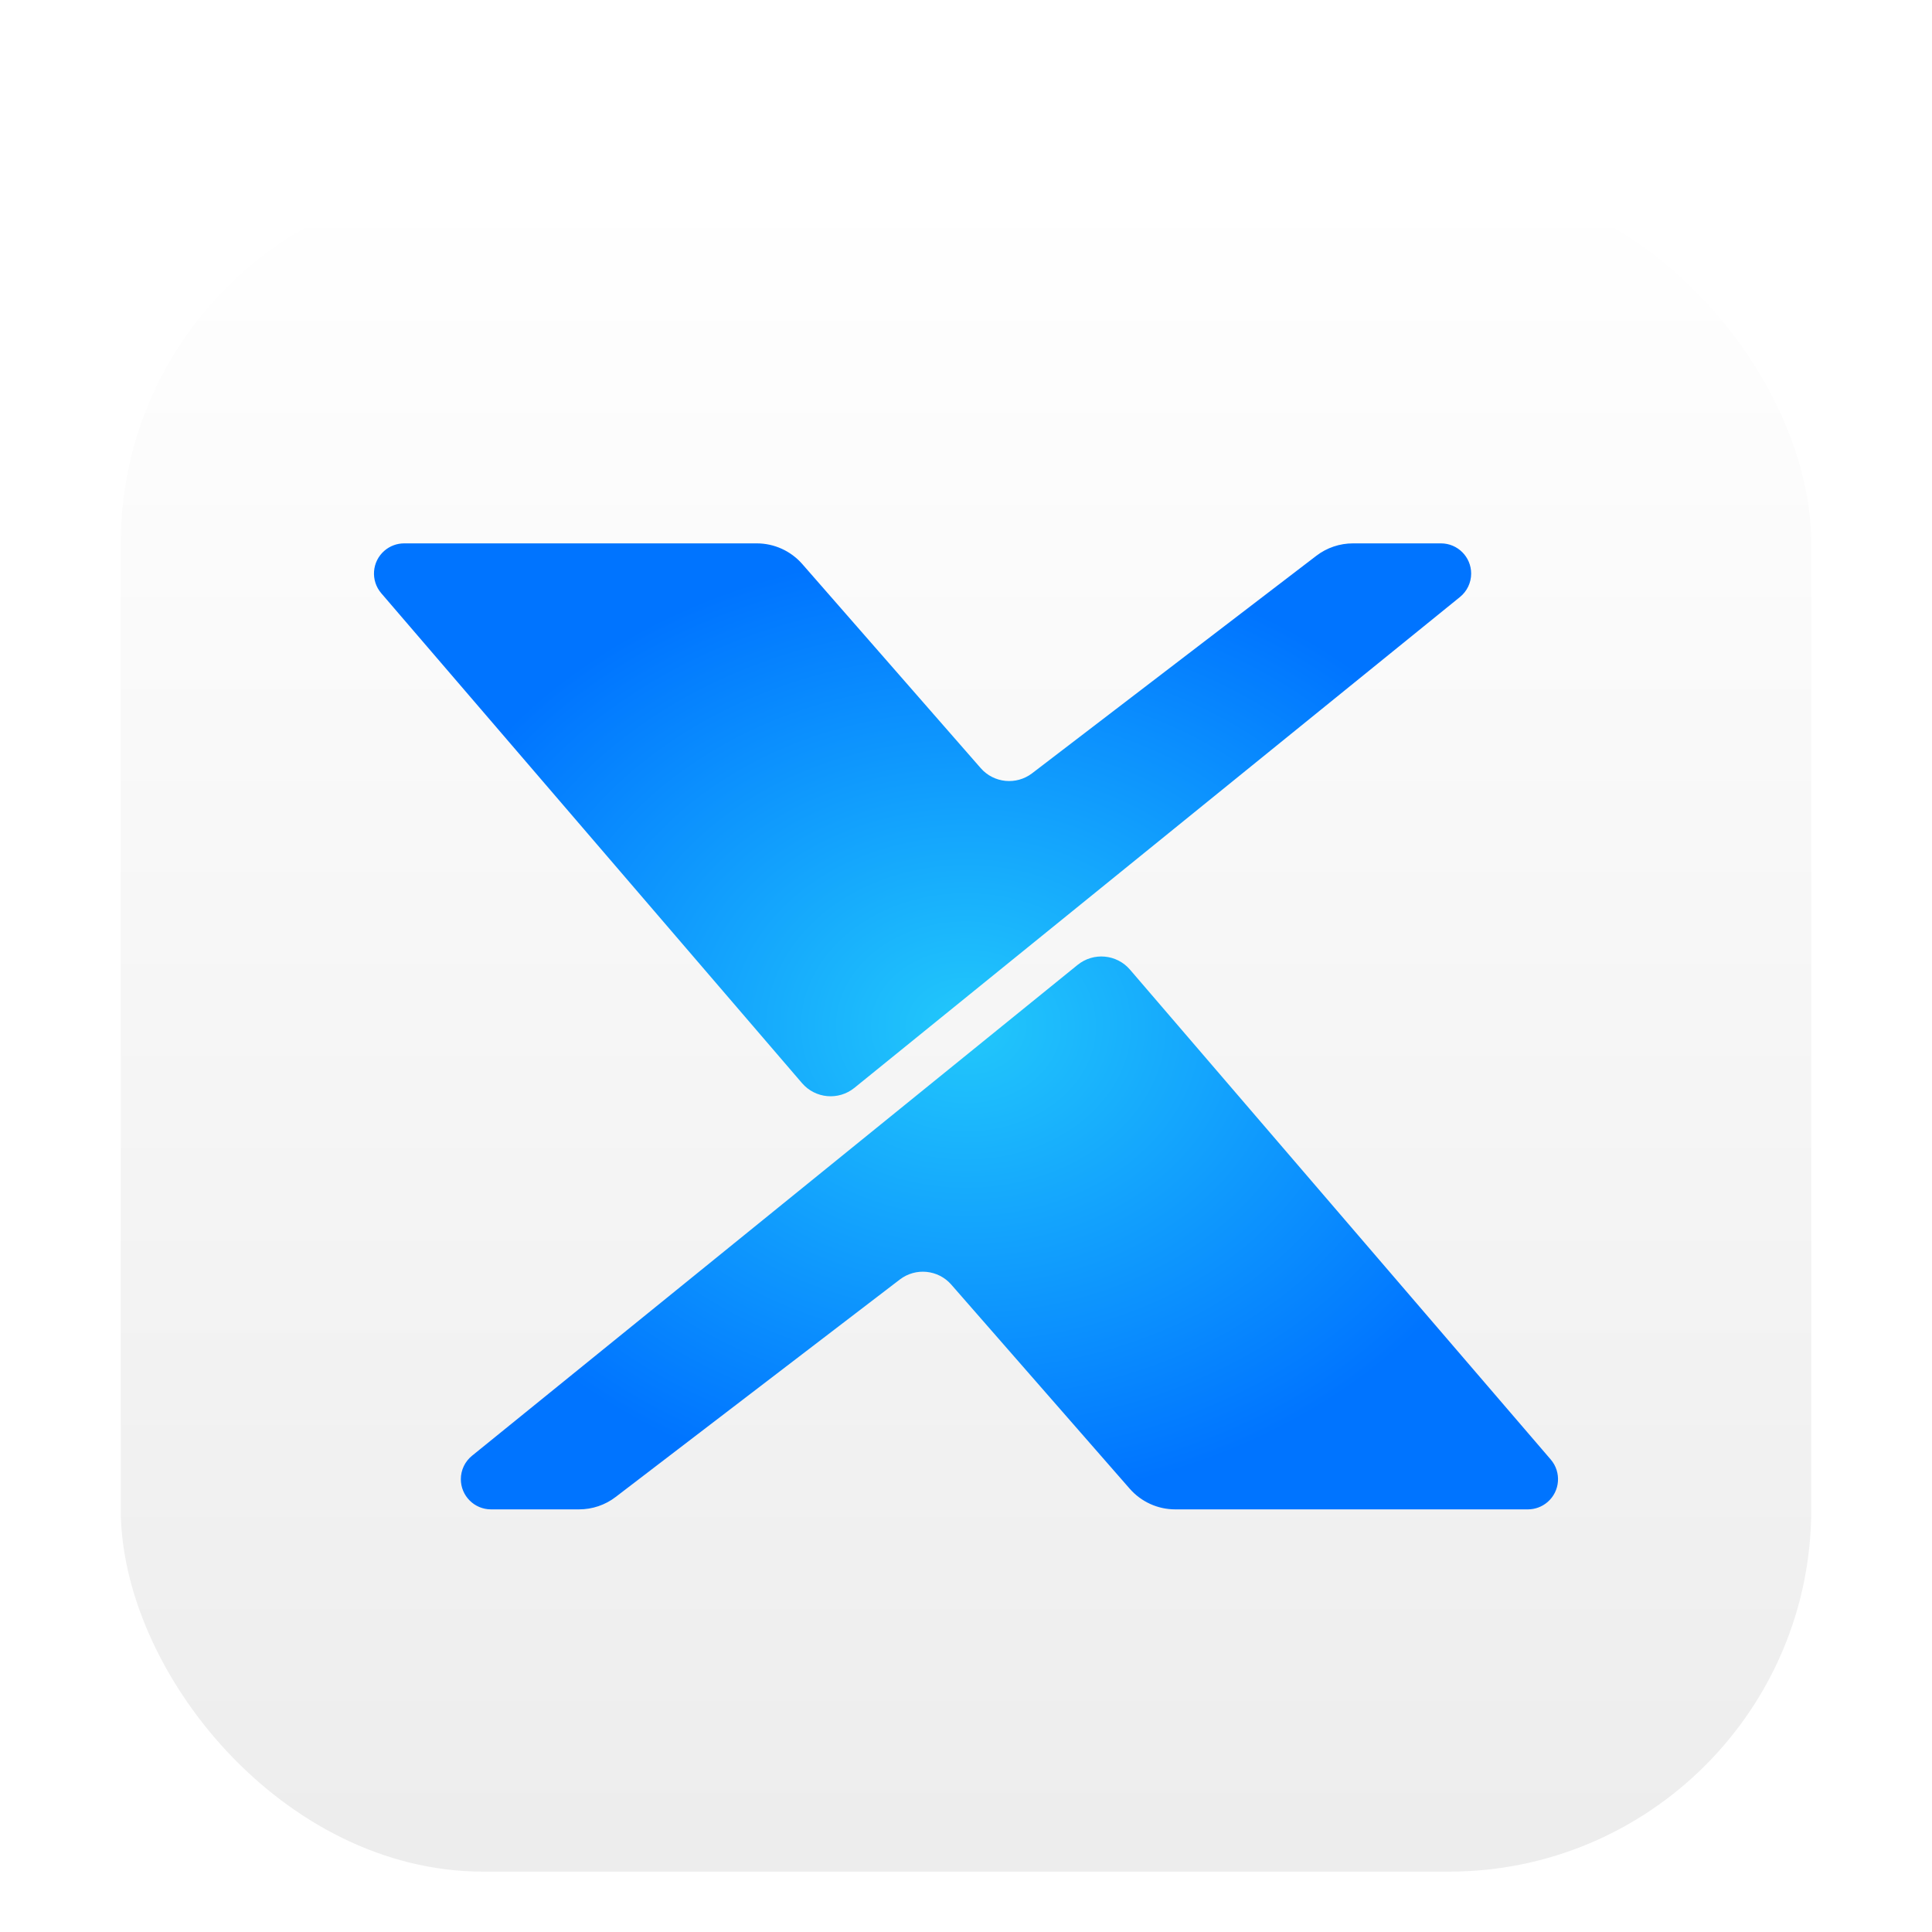 <svg width="32px" height="32px" viewBox="0 0 32 32" version="1.1" xmlns="http://www.w3.org/2000/svg" xmlns:xlink="http://www.w3.org/1999/xlink">
    <title>app-third party/xorg/32px</title>
    <defs>
        <filter x="-7.1%" y="-3.6%" width="114.3%" height="114.3%" filterUnits="objectBoundingBox" id="filter-1">
            <feOffset dx="0" dy="1" in="SourceAlpha" result="shadowOffsetOuter1"></feOffset>
            <feGaussianBlur stdDeviation="0.5" in="shadowOffsetOuter1" result="shadowBlurOuter1"></feGaussianBlur>
            <feColorMatrix values="0 0 0 0 0   0 0 0 0 0   0 0 0 0 0  0 0 0 0.15 0" type="matrix" in="shadowBlurOuter1" result="shadowMatrixOuter1"></feColorMatrix>
            <feMerge>
                <feMergeNode in="shadowMatrixOuter1"></feMergeNode>
                <feMergeNode in="SourceGraphic"></feMergeNode>
            </feMerge>
        </filter>
        <linearGradient x1="50%" y1="0%" x2="50%" y2="98.139%" id="linearGradient-2">
            <stop stop-color="#FFFFFF" offset="0%"></stop>
            <stop stop-color="#EDEDED" offset="100%"></stop>
        </linearGradient>
        <radialGradient cx="50%" cy="50%" fx="50%" fy="50%" r="86.941%" gradientTransform="translate(0.5, 0.5), scale(0.816, 1), rotate(90), scale(1, 1.235), translate(-0.5, -0.5)" id="radialGradient-3">
            <stop stop-color="#22C8FB" offset="0%"></stop>
            <stop stop-color="#0074FF" offset="56.245%"></stop>
            <stop stop-color="#0074FF" offset="78.382%"></stop>
            <stop stop-color="#44B0FB" offset="100%"></stop>
        </radialGradient>
    </defs>
    <g id="app-third-party/xorg/32px" stroke="none" stroke-width="1" fill="none" fill-rule="evenodd">
        <g id="编组" filter="url(#filter-1)" transform="translate(2, 2)">
            <rect id="矩形" fill="url(#linearGradient-2)" x="0" y="0" width="28" height="28" rx="6"></rect>
            <path d="M16.716,13.06 L23.685,21.174 C23.865,21.384 23.841,21.699 23.632,21.879 C23.541,21.957 23.426,22 23.306,22 L17.465,22 C17.177,22 16.902,21.875 16.712,21.658 L13.756,18.277 C13.539,18.029 13.167,17.992 12.905,18.192 L8.198,21.794 C8.024,21.928 7.81,22 7.59,22 L6.133,22 C5.857,22 5.633,21.776 5.633,21.5 C5.633,21.349 5.701,21.207 5.818,21.112 L15.848,12.982 C16.111,12.769 16.495,12.803 16.716,13.06 Z M10.535,6 C10.823,6 11.098,6.125 11.288,6.342 L14.244,9.723 C14.461,9.971 14.833,10.008 15.095,9.808 L19.802,6.206 C19.976,6.072 20.19,6 20.41,6 L21.867,6 C22.143,6 22.367,6.224 22.367,6.5 C22.367,6.651 22.299,6.793 22.182,6.888 L12.152,15.018 C11.889,15.231 11.505,15.197 11.284,14.94 L4.315,6.826 C4.135,6.616 4.159,6.301 4.368,6.121 C4.459,6.043 4.574,6 4.694,6 L10.535,6 Z" id="形状结合" fill="url(#radialGradient-3)"></path>
        </g>
    </g>
</svg>
